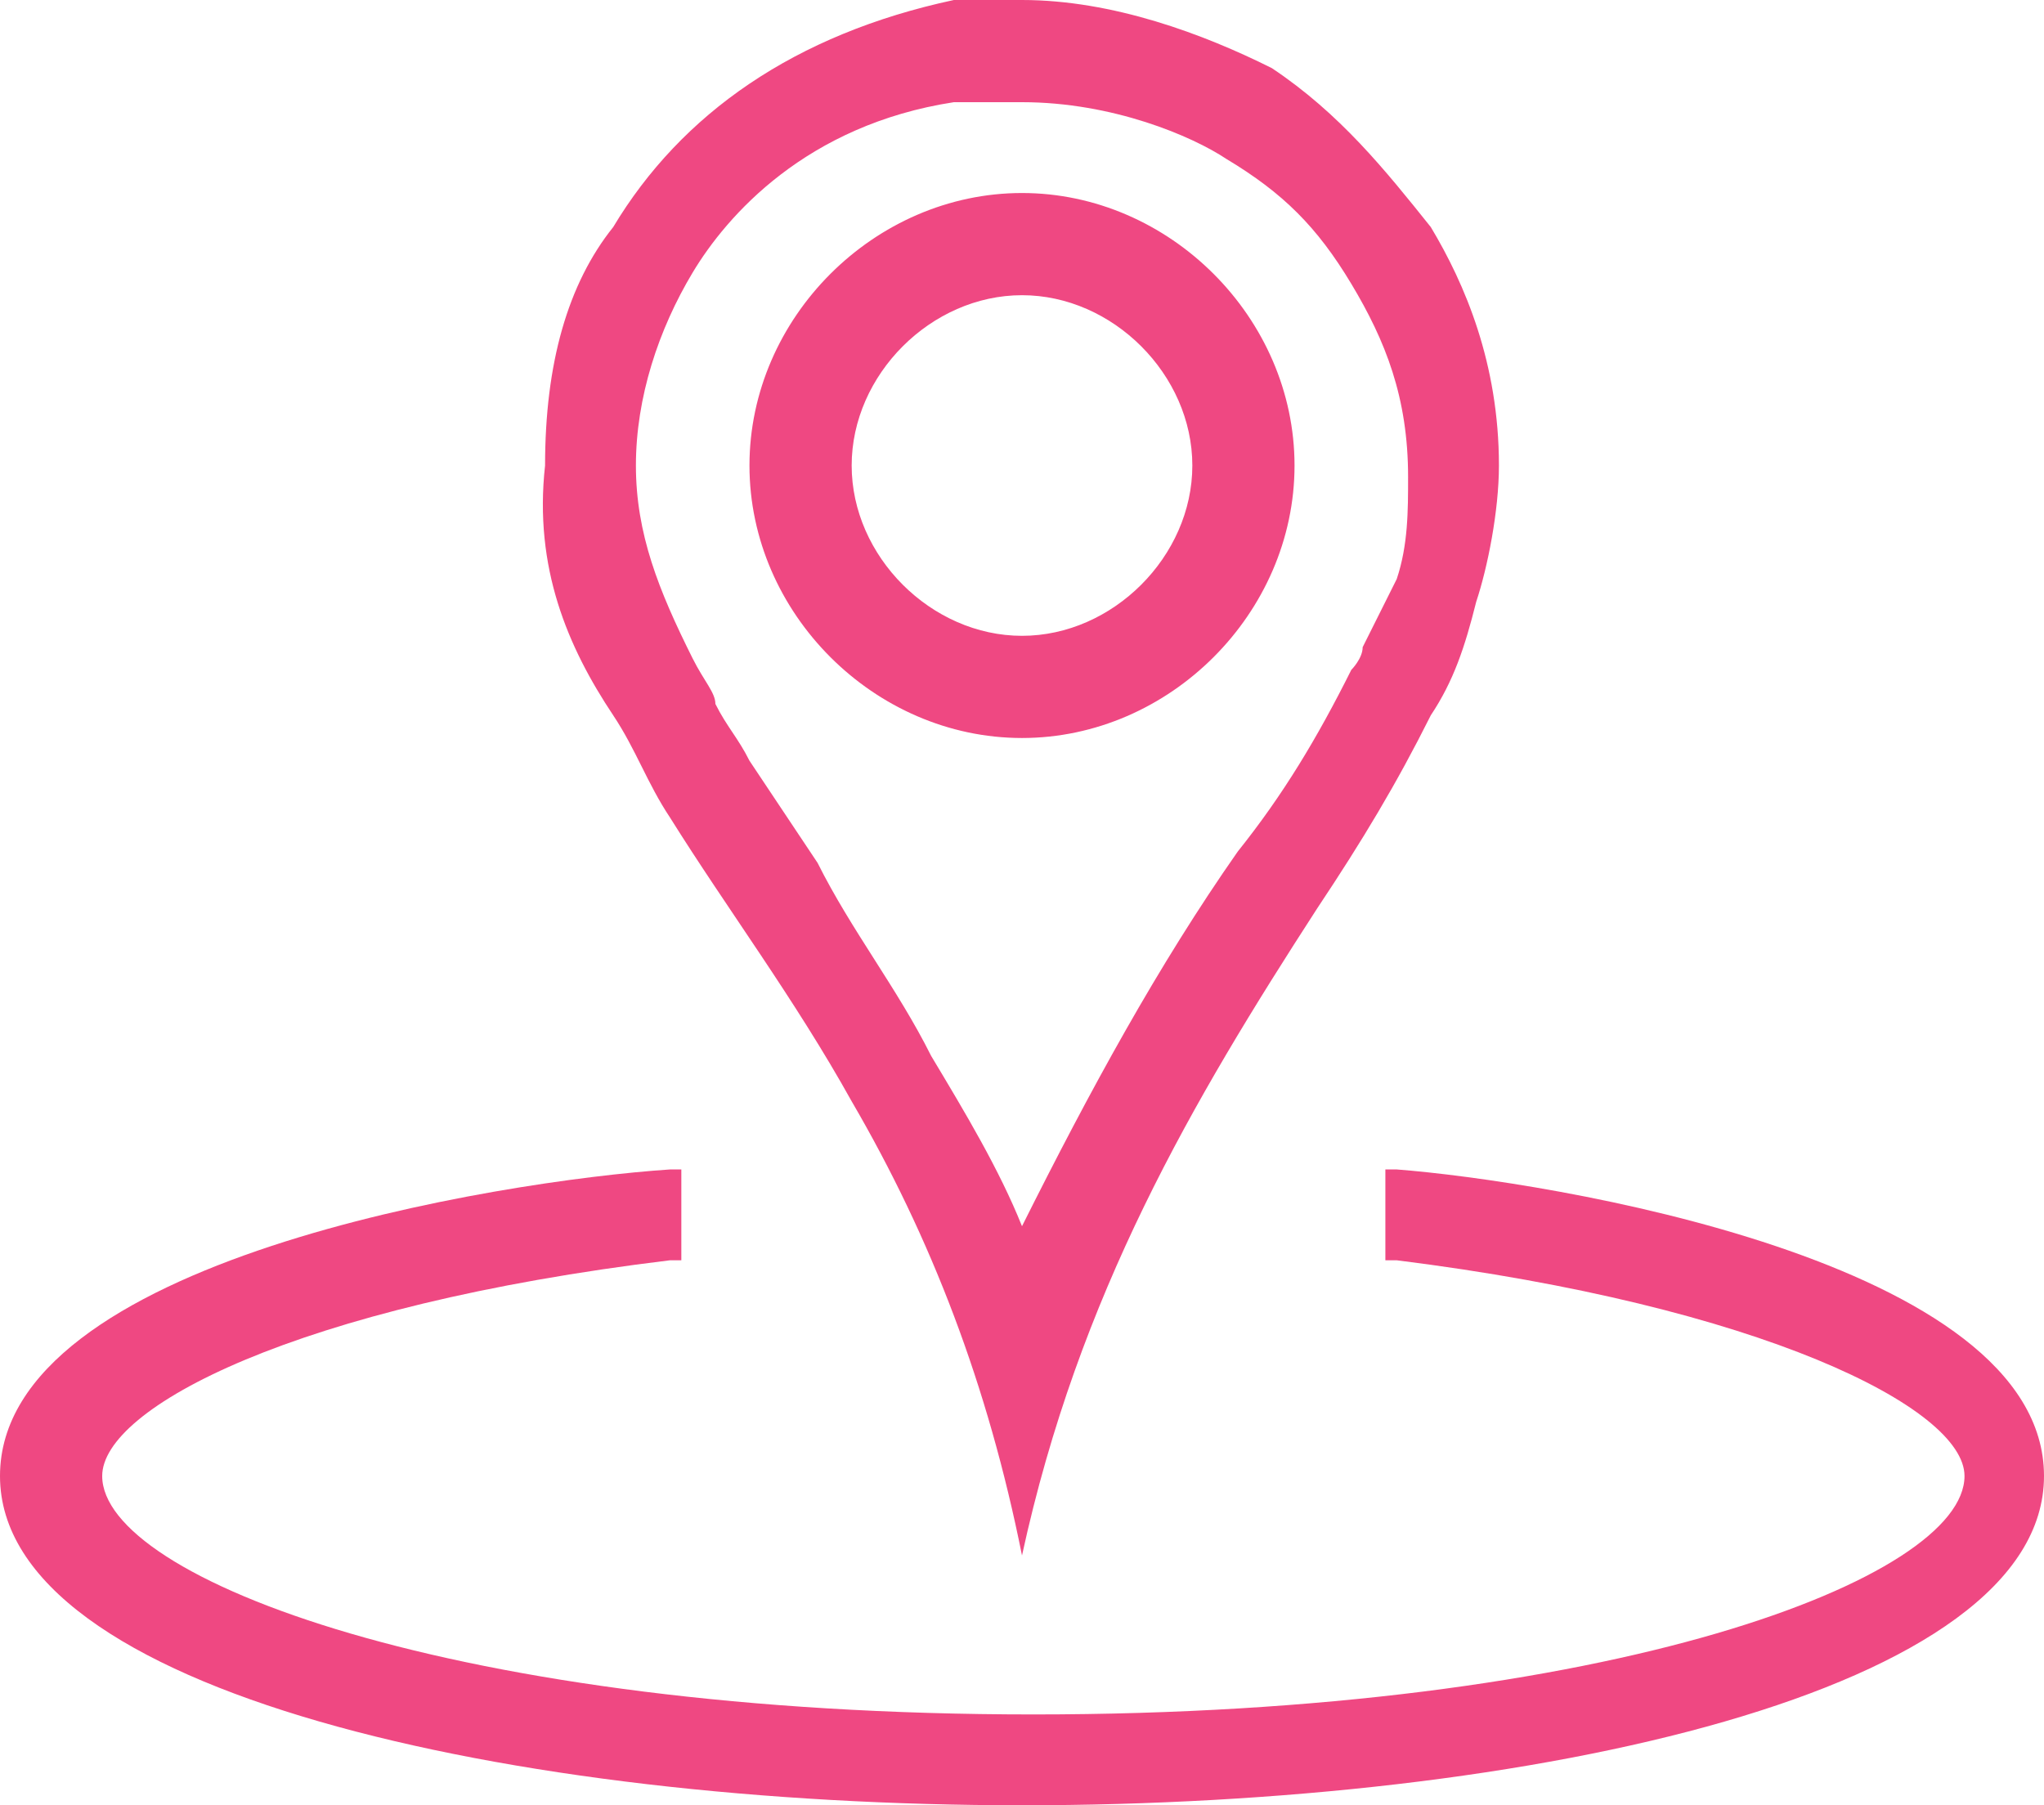 <?xml version="1.0" encoding="utf-8"?>
<!-- Generator: Adobe Illustrator 18.0.0, SVG Export Plug-In . SVG Version: 6.00 Build 0)  -->
<!DOCTYPE svg PUBLIC "-//W3C//DTD SVG 1.1//EN" "http://www.w3.org/Graphics/SVG/1.1/DTD/svg11.dtd">
<svg version="1.1" id="Layer_1" xmlns="http://www.w3.org/2000/svg" xmlns:xlink="http://www.w3.org/1999/xlink" x="0px" y="0px"
	 viewBox="0 0 18 15.9" enable-background="new 0 0 18 15.9" xml:space="preserve">
<g>
	<g>
		<path fill="#EF4882" d="M9,0.9c0.8,0,1.5,0.3,1.8,0.5c0.5,0.3,0.8,0.6,1.1,1.1c0.3,0.5,0.5,1,0.5,1.7c0,0.3,0,0.6-0.1,0.9
			c-0.1,0.2-0.2,0.4-0.3,0.6c0,0.1-0.1,0.2-0.1,0.2c-0.3,0.6-0.6,1.1-1,1.6c-0.7,1-1.3,2.1-1.9,3.3c-0.2-0.5-0.5-1-0.8-1.5
			c-0.3-0.6-0.7-1.1-1-1.7C7,7.3,6.8,7,6.6,6.7C6.5,6.5,6.4,6.4,6.3,6.2C6.3,6.1,6.2,6,6.1,5.8C5.8,5.2,5.6,4.7,5.6,4.1
			c0-0.6,0.2-1.2,0.5-1.7c0.3-0.5,1-1.3,2.3-1.5C8.6,0.9,8.8,0.9,9,0.9 M9,6.5c1.3,0,2.4-1.1,2.4-2.4S10.3,1.7,9,1.7
			S6.6,2.8,6.6,4.1S7.7,6.5,9,6.5 M9,0c-0.2,0-0.4,0-0.6,0C7,0.3,6,1,5.4,2C5,2.5,4.8,3.2,4.8,4.1C4.7,5,5,5.7,5.4,6.3
			c0.2,0.3,0.3,0.6,0.5,0.9C6.4,8,7,8.8,7.5,9.7c0.7,1.2,1.2,2.5,1.5,4c0.5-2.3,1.5-4,2.6-5.7c0.4-0.6,0.7-1.1,1-1.7
			c0.2-0.3,0.3-0.6,0.4-1c0.1-0.3,0.2-0.8,0.2-1.2c0-0.9-0.3-1.6-0.6-2.1c-0.4-0.5-0.8-1-1.4-1.4C10.6,0.3,9.8,0,9,0L9,0z M9,5.6
			c-0.8,0-1.5-0.7-1.5-1.5S8.2,2.6,9,2.6c0.8,0,1.5,0.7,1.5,1.5S9.8,5.6,9,5.6L9,5.6z"/>
	</g>
	<path fill="#EF4882" d="M12.3,10.3l-0.1,0v0.8l0.1,0c3.2,0.4,5,1.3,5,1.9c0,0.9-3.1,2.1-8.2,2.1c-5.1,0-8.2-1.2-8.2-2.1
		c0-0.6,1.7-1.5,5-1.9l0.1,0v-0.8l-0.1,0C4.4,10.4,0,11.1,0,13c0,1.9,4.5,2.9,9,2.9s9-1,9-2.9C18,11.1,13.6,10.4,12.3,10.3z"/>
</g>
</svg>
